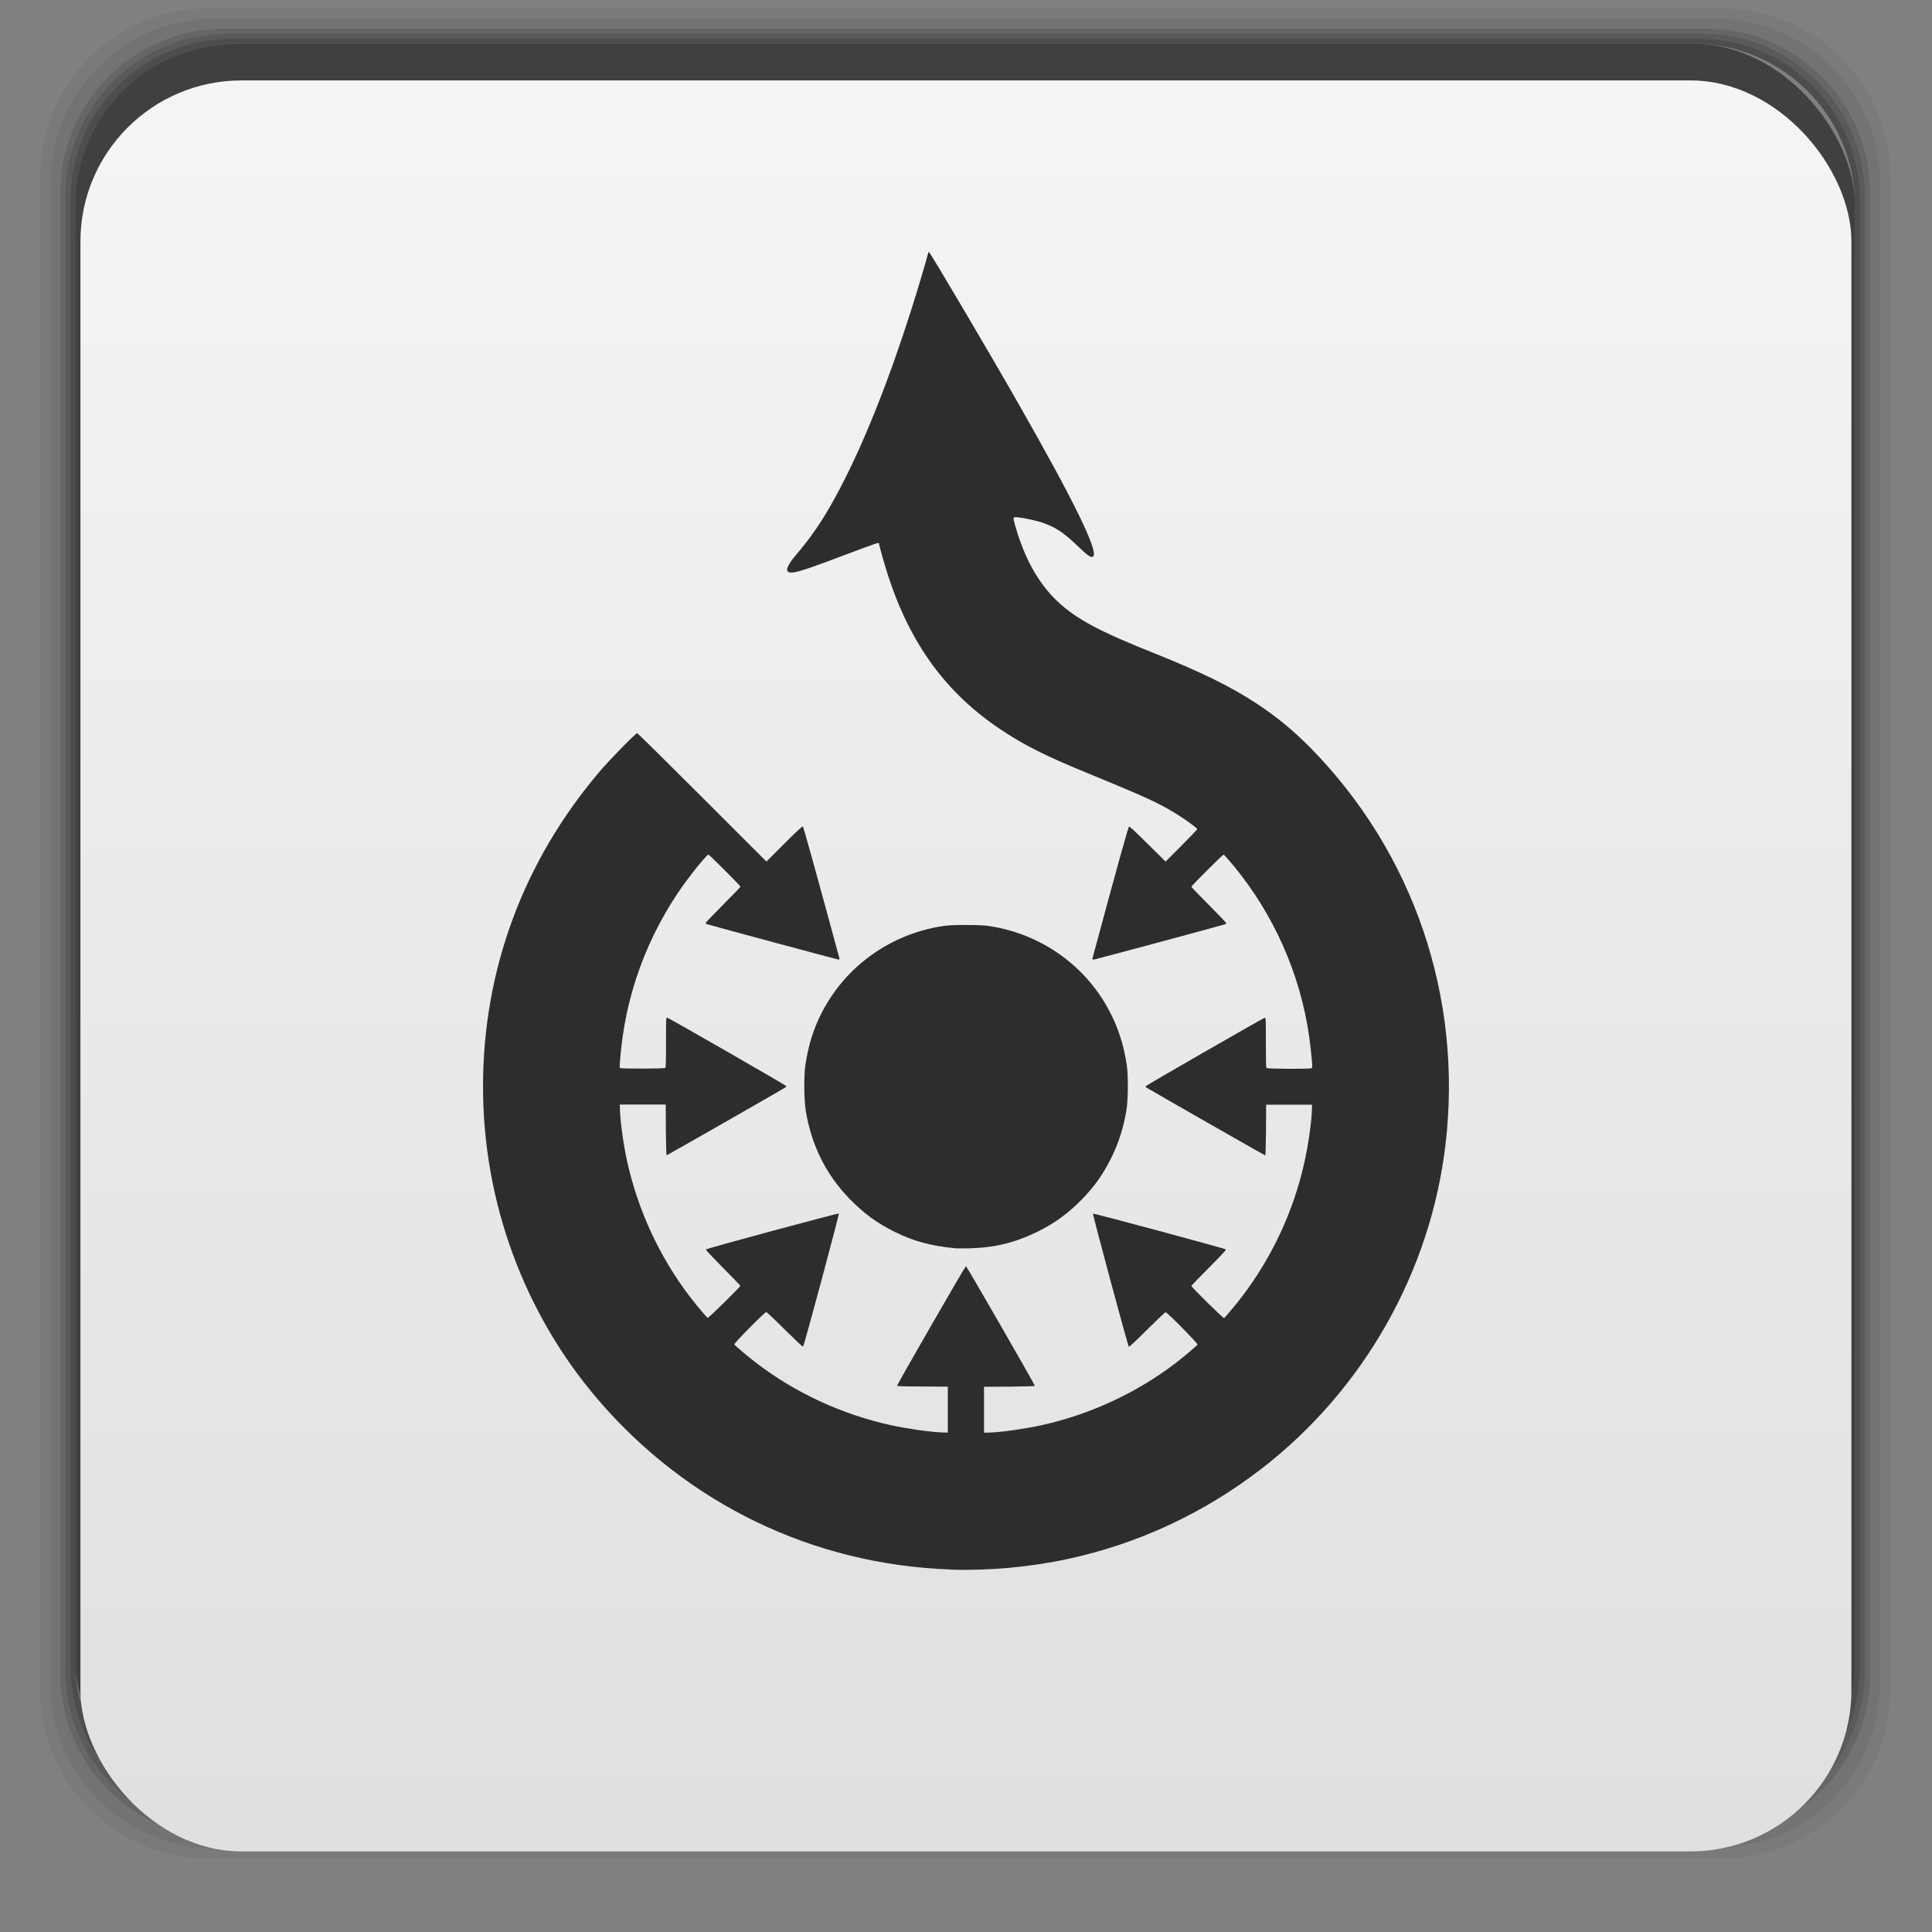 <svg xmlns="http://www.w3.org/2000/svg" xmlns:xlink="http://www.w3.org/1999/xlink" width="48" viewBox="0 0 13.547 13.547" height="48">
 <rect x="0" y="0" width="13.547" height="13.547" fill="#808080" stroke="none"/>
 <defs>
  <linearGradient id="0">
   <stop stop-color="#e0e0e0"/>
   <stop offset="1" stop-color="#f5f5f5"/>
  </linearGradient>
  <clipPath>
   <circle r="298"/>
  </clipPath>
  <clipPath>
   <circle r="298"/>
  </clipPath>
  <linearGradient xlink:href="#0" id="1" gradientUnits="userSpaceOnUse" gradientTransform="matrix(0.282,0,0,0.282,5.9916667e-7,-283.453)" y1="1050.36" x2="0" y2="1006.36"/>
 </defs>
 <g transform="matrix(0.282,0,0,0.282,0,-283.453)">
  <path d="M 5.188,1 C 2.871,1 1,2.871 1,5.188 l 0,37.625 C 1,45.129 2.871,47 5.188,47 l 37.625,0 C 45.129,47 47,45.129 47,42.812 L 47,5.188 C 47,2.871 45.129,1 42.812,1 L 5.188,1 z m 0.188,0.25 37.25,0 c 2.292,0 4.125,1.833 4.125,4.125 l 0,37.25 c 0,2.292 -1.833,4.125 -4.125,4.125 l -37.25,0 C 3.083,46.75 1.25,44.917 1.25,42.625 l 0,-37.25 C 1.25,3.083 3.083,1.25 5.375,1.25 z" transform="translate(0,1004.362)" opacity="0.05"/>
  <path d="M 5.375,1.25 C 3.083,1.25 1.25,3.083 1.25,5.375 l 0,37.25 c 0,2.292 1.833,4.125 4.125,4.125 l 37.25,0 c 2.292,0 4.125,-1.833 4.125,-4.125 l 0,-37.25 C 46.75,3.083 44.917,1.25 42.625,1.25 l -37.25,0 z m 0.219,0.25 36.812,0 C 44.673,1.5 46.5,3.327 46.5,5.594 l 0,36.812 C 46.5,44.673 44.673,46.5 42.406,46.5 l -36.812,0 C 3.327,46.5 1.5,44.673 1.5,42.406 l 0,-36.812 C 1.5,3.327 3.327,1.5 5.594,1.5 z" transform="translate(0,1004.362)" opacity="0.1"/>
  <path d="M 5.594,1.5 C 3.327,1.5 1.5,3.327 1.5,5.594 l 0,36.812 C 1.5,44.673 3.327,46.5 5.594,46.5 l 36.812,0 C 44.673,46.5 46.5,44.673 46.5,42.406 l 0,-36.812 C 46.5,3.327 44.673,1.5 42.406,1.5 l -36.812,0 z m 0.094,0.125 36.625,0 c 2.254,0 4.062,1.809 4.062,4.062 l 0,36.625 c 0,2.254 -1.809,4.062 -4.062,4.062 l -36.625,0 c -2.254,0 -4.062,-1.809 -4.062,-4.062 l 0,-36.625 C 1.625,3.434 3.434,1.625 5.688,1.625 z" transform="translate(0,1004.362)" opacity="0.2"/>
  <path d="M 5.688,1.625 C 3.434,1.625 1.625,3.434 1.625,5.688 l 0,36.625 c 0,2.254 1.809,4.062 4.062,4.062 l 36.625,0 c 2.254,0 4.062,-1.809 4.062,-4.062 l 0,-36.625 c 0,-2.254 -1.809,-4.062 -4.062,-4.062 l -36.625,0 z m 0.094,0.125 36.438,0 c 2.241,0 4.031,1.79 4.031,4.031 l 0,36.438 c 0,2.241 -1.79,4.031 -4.031,4.031 l -36.438,0 C 3.54,46.25 1.75,44.46 1.75,42.219 l 0,-36.438 C 1.75,3.54 3.54,1.75 5.781,1.75 z" transform="translate(0,1004.362)" opacity="0.3"/>
  <path d="M 5.781,1.75 C 3.54,1.75 1.75,3.54 1.75,5.781 l 0,36.438 c 0,2.241 1.79,4.031 4.031,4.031 l 36.438,0 c 2.241,0 4.031,-1.79 4.031,-4.031 l 0,-36.438 C 46.25,3.54 44.46,1.75 42.219,1.75 l -36.438,0 z m 0.125,0.125 36.188,0 c 2.229,0 4.031,1.803 4.031,4.031 l 0,36.188 c 0,2.229 -1.803,4.031 -4.031,4.031 l -36.188,0 C 3.678,46.125 1.875,44.322 1.875,42.094 l 0,-36.188 C 1.875,3.678 3.678,1.875 5.906,1.875 z" transform="translate(0,1004.362)" opacity="0.4"/>
  <rect rx="4.02" y="1006.24" x="1.875" height="44.25" width="44.25" opacity="0.5"/>
 </g>
 <rect rx="1.129" y="0.564" x="0.564" height="12.418" width="12.418" fill="url(#1)"/>
 <path d="M 6.664,11.005 C 5.702,10.971 4.821,10.546 4.194,9.815 3.675,9.21 3.387,8.427 3.387,7.622 3.386,6.802 3.67,6.037 4.208,5.406 4.277,5.325 4.457,5.141 4.468,5.141 c 0.003,0 0.209,0.203 0.456,0.45 L 5.374,6.041 5.498,5.917 C 5.577,5.838 5.625,5.793 5.629,5.795 c 0.005,0.002 0.082,0.28 0.257,0.925 0.002,0.006 -5.299e-4,0.008 -0.008,0.008 -0.007,0 -0.866,-0.231 -0.922,-0.248 -0.004,-0.001 -0.008,-0.005 -0.008,-0.008 0,-0.003 0.055,-0.06 0.122,-0.128 0.067,-0.067 0.122,-0.124 0.122,-0.127 0,-0.006 -0.219,-0.225 -0.225,-0.225 -0.006,0 -0.065,0.067 -0.119,0.138 -0.273,0.352 -0.446,0.78 -0.492,1.22 -0.012,0.118 -0.013,0.135 -0.007,0.139 0.01,0.006 0.309,0.005 0.316,-0.001 0.004,-0.004 0.005,-0.05 0.005,-0.18 0,-0.171 1.822e-4,-0.174 0.009,-0.172 0.014,0.004 0.835,0.475 0.835,0.48 0,0.002 -0.005,0.007 -0.01,0.011 -0.025,0.016 -0.826,0.474 -0.83,0.474 -0.002,0 -0.004,-0.08 -0.005,-0.178 l -0.001,-0.178 -0.161,0 -0.161,0 0.001,0.039 c 0.003,0.086 0.025,0.246 0.051,0.362 0.077,0.345 0.229,0.672 0.443,0.951 0.039,0.051 0.112,0.138 0.121,0.144 0.005,0.003 0.229,-0.217 0.229,-0.225 0,-0.003 -0.056,-0.06 -0.123,-0.128 C 4.99,8.809 4.947,8.763 4.95,8.761 4.957,8.753 5.878,8.505 5.882,8.509 c 0.004,0.004 -0.243,0.926 -0.251,0.933 -0.003,0.003 -0.051,-0.043 -0.128,-0.119 -0.068,-0.068 -0.127,-0.123 -0.13,-0.123 -0.011,0 -0.227,0.219 -0.224,0.227 0.003,0.007 0.094,0.084 0.154,0.13 0.275,0.21 0.599,0.36 0.942,0.436 0.115,0.025 0.276,0.048 0.36,0.051 l 0.041,0.001 0,-0.161 0,-0.161 -0.178,-0.001 C 6.348,9.722 6.29,9.72 6.29,9.717 c 0,-0.009 0.478,-0.839 0.483,-0.839 0.005,0 0.483,0.83 0.483,0.839 0,0.003 -0.058,0.005 -0.178,0.006 l -0.178,0.001 0,0.161 0,0.161 0.041,-0.001 c 0.084,-0.003 0.245,-0.026 0.36,-0.051 0.343,-0.076 0.667,-0.226 0.942,-0.436 0.06,-0.046 0.151,-0.123 0.154,-0.13 0.003,-0.008 -0.213,-0.227 -0.224,-0.227 -0.004,0 -0.062,0.056 -0.13,0.123 -0.076,0.076 -0.125,0.122 -0.128,0.119 -0.007,-0.008 -0.255,-0.929 -0.251,-0.933 0.004,-0.004 0.925,0.244 0.932,0.251 0.003,0.003 -0.04,0.049 -0.119,0.128 -0.068,0.068 -0.123,0.126 -0.123,0.128 0,0.008 0.224,0.229 0.229,0.225 0.009,-0.006 0.082,-0.093 0.121,-0.144 C 8.918,8.819 9.071,8.492 9.147,8.147 9.173,8.031 9.196,7.871 9.199,7.785 l 0.001,-0.039 -0.161,0 -0.161,0 -0.001,0.178 c -6.528e-4,0.098 -0.003,0.178 -0.005,0.178 -0.003,0 -0.805,-0.458 -0.83,-0.474 -0.006,-0.004 -0.01,-0.008 -0.01,-0.011 0,-0.004 0.821,-0.476 0.835,-0.48 0.009,-0.002 0.009,0.001 0.009,0.172 0,0.129 0.001,0.176 0.005,0.18 0.006,0.006 0.306,0.008 0.316,0.001 0.007,-0.004 0.006,-0.021 -0.007,-0.139 C 9.144,6.912 8.971,6.484 8.698,6.131 8.643,6.06 8.585,5.993 8.579,5.993 c -0.006,0 -0.225,0.218 -0.225,0.225 0,0.002 0.055,0.06 0.122,0.127 0.067,0.067 0.122,0.125 0.122,0.128 0,0.003 -0.004,0.006 -0.008,0.008 -0.056,0.017 -0.915,0.248 -0.922,0.248 -0.007,0 -0.009,-0.002 -0.008,-0.008 0.174,-0.646 0.251,-0.923 0.257,-0.925 0.004,-0.002 0.052,0.043 0.131,0.122 L 8.173,6.041 8.284,5.93 c 0.061,-0.061 0.111,-0.113 0.111,-0.116 0,-0.007 -0.076,-0.063 -0.135,-0.1 C 8.127,5.631 8.046,5.594 7.623,5.42 7.334,5.302 7.181,5.225 7.018,5.116 6.638,4.863 6.387,4.522 6.23,4.045 c -0.021,-0.062 -0.067,-0.225 -0.067,-0.236 0,-0.007 -0.03,0.004 -0.233,0.08 C 5.698,3.977 5.601,4.01 5.563,4.014 5.52,4.019 5.509,4.003 5.529,3.965 5.541,3.94 5.552,3.926 5.606,3.862 5.713,3.733 5.793,3.61 5.894,3.417 6.062,3.096 6.237,2.655 6.391,2.168 c 0.044,-0.138 0.1,-0.327 0.113,-0.378 0.003,-0.013 0.007,-0.024 0.009,-0.024 0.007,0 0.427,0.711 0.621,1.052 0.397,0.694 0.574,1.057 0.53,1.085 -0.014,0.009 -0.036,-0.006 -0.102,-0.069 C 7.457,3.733 7.405,3.698 7.304,3.663 7.264,3.65 7.182,3.632 7.14,3.628 7.1,3.624 7.101,3.623 7.118,3.684 7.182,3.912 7.28,4.088 7.412,4.214 7.545,4.34 7.704,4.426 8.11,4.587 8.425,4.714 8.63,4.814 8.808,4.931 8.954,5.027 9.07,5.123 9.191,5.246 9.913,5.982 10.257,6.994 10.136,8.023 10.031,8.918 9.561,9.746 8.845,10.299 c -0.403,0.311 -0.862,0.525 -1.356,0.632 -0.263,0.057 -0.561,0.084 -0.825,0.075 z" fill="#2d2d2d"/>
 <path d="M 6.701,8.753 C 6.526,8.736 6.408,8.704 6.274,8.638 6.15,8.577 6.058,8.509 5.959,8.408 5.792,8.237 5.689,8.029 5.65,7.788 5.637,7.707 5.636,7.541 5.648,7.463 5.666,7.347 5.693,7.251 5.736,7.155 5.895,6.801 6.221,6.554 6.608,6.494 c 0.04,-0.006 0.079,-0.008 0.166,-0.008 0.086,0 0.126,0.002 0.166,0.008 0.387,0.06 0.713,0.307 0.871,0.661 0.043,0.096 0.071,0.192 0.089,0.308 0.012,0.078 0.011,0.244 -0.002,0.325 C 7.878,7.905 7.846,8.007 7.797,8.109 7.739,8.228 7.679,8.314 7.588,8.408 7.489,8.509 7.396,8.577 7.272,8.638 7.117,8.714 6.971,8.749 6.798,8.753 c -0.044,9.719e-4 -0.088,9.549e-4 -0.098,-3.39e-5 z" fill="#2d2d2d"/>
</svg>

